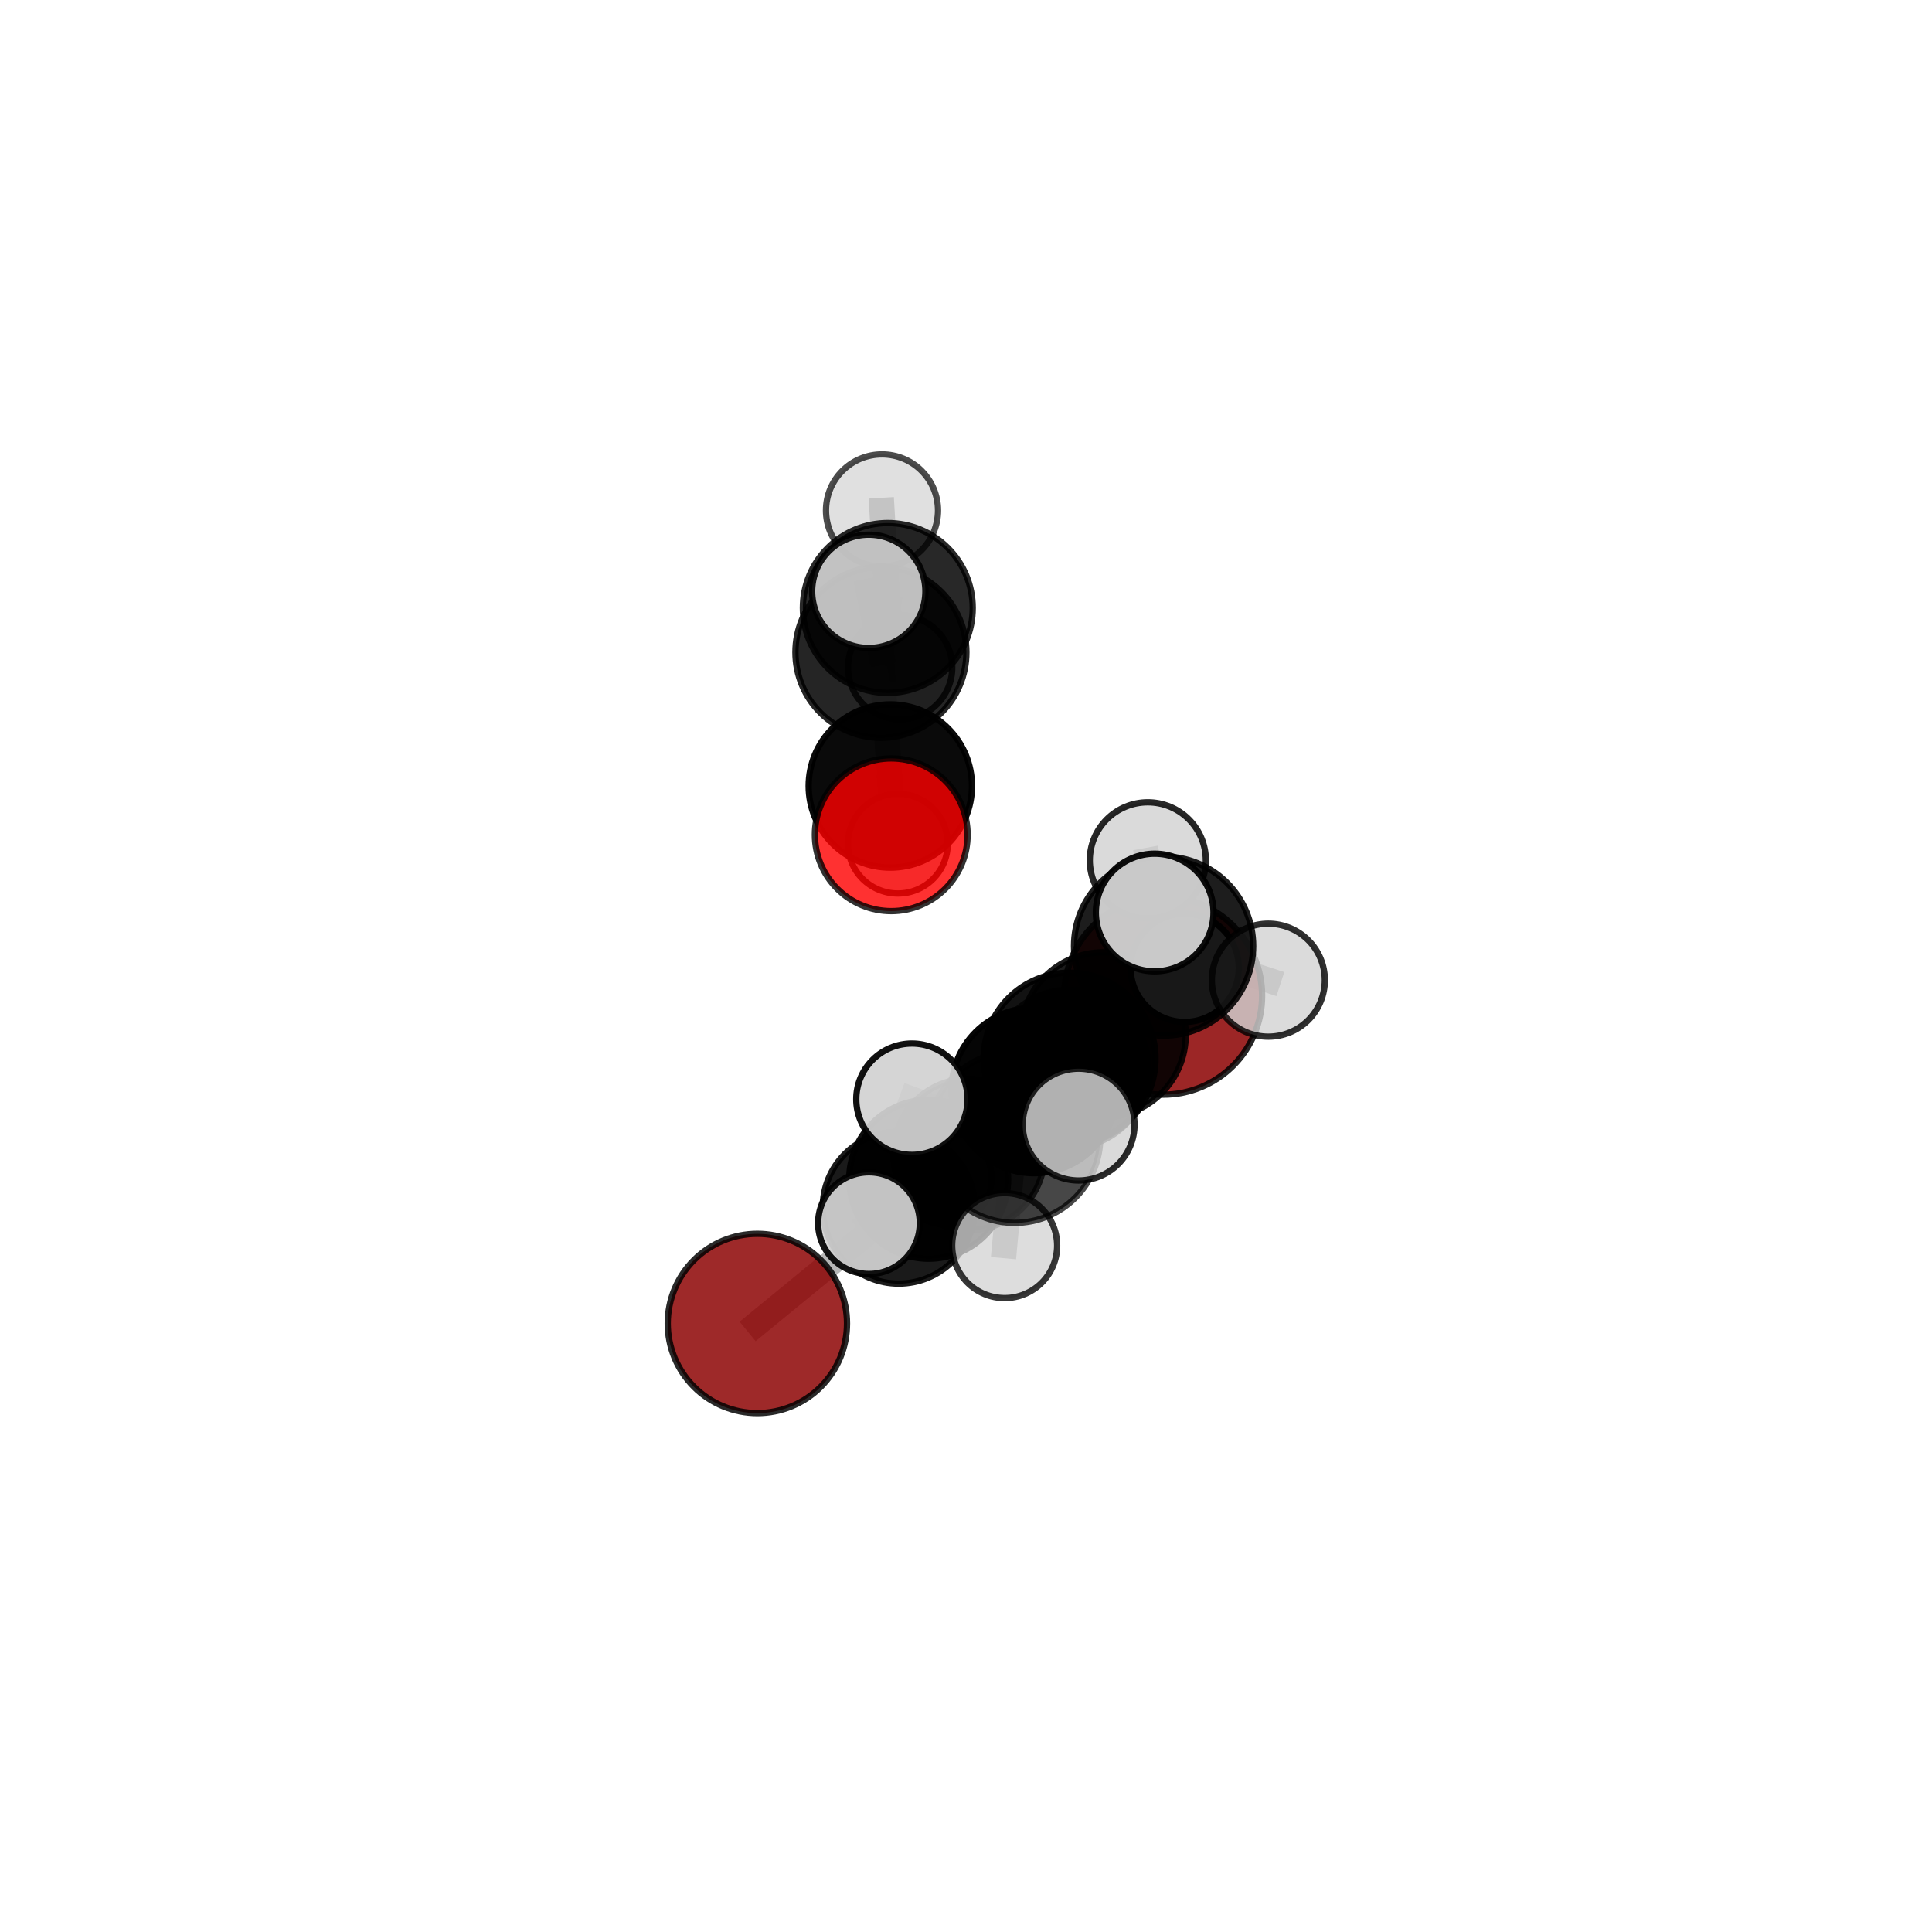 <?xml version="1.0" encoding="utf-8" standalone="no"?>
<!DOCTYPE svg PUBLIC "-//W3C//DTD SVG 1.1//EN"
  "http://www.w3.org/Graphics/SVG/1.1/DTD/svg11.dtd">
<svg xmlns:xlink="http://www.w3.org/1999/xlink" width="153pt" height="153pt" viewBox="0 0 153 153" xmlns="http://www.w3.org/2000/svg" version="1.1">
 <defs>
  <style type="text/css">*{stroke-linejoin: round; stroke-linecap: butt}</style>
 </defs>
 <g id="figure_1">
  <g id="patch_1">
   <path d="M 0 153 
L 153 153 
L 153 0 
L 0 0 
L 0 153 
z
" style="fill: none"/>
  </g>
  <g id="patch_2">
   <path d="M 7.2 145.8 
L 145.8 145.8 
L 145.8 7.2 
L 7.2 7.2 
L 7.2 145.8 
z
" style="fill: none"/>
  </g>
  <g id="axes_1">
   <g id="line2d_1">
    <path d="M 92.114 78.854 
L 84.703 84.627 
" clip-path="url(#p061eebdf75)" style="fill: none; stroke: #808080; stroke-opacity: 0.64; stroke-width: 2; stroke-linecap: square"/>
   </g>
   <g id="line2d_2">
    <path d="M 84.703 84.627 
L 76.728 91.422 
" clip-path="url(#p061eebdf75)" style="fill: none; stroke: #808080; stroke-opacity: 0.624; stroke-width: 2; stroke-linecap: square"/>
   </g>
   <g id="line2d_3">
    <path d="M 59.979 104.807 
L 71.175 95.634 
" clip-path="url(#p061eebdf75)" style="fill: none; stroke: #808080; stroke-opacity: 0.584; stroke-width: 2; stroke-linecap: square"/>
   </g>
   <g id="line2d_4">
    <path d="M 71.175 95.634 
L 76.728 91.422 
" clip-path="url(#p061eebdf75)" style="fill: none; stroke: #808080; stroke-opacity: 0.607; stroke-width: 2; stroke-linecap: square"/>
   </g>
   <g id="line2d_5">
    <path d="M 70.581 66.107 
L 70.506 62.246 
" clip-path="url(#p061eebdf75)" style="fill: none; stroke: #808080; stroke-opacity: 0.673; stroke-width: 2; stroke-linecap: square"/>
   </g>
   <g id="line2d_6">
    <path d="M 70.506 62.246 
L 69.761 51.658 
" clip-path="url(#p061eebdf75)" style="fill: none; stroke: #808080; stroke-opacity: 0.694; stroke-width: 2; stroke-linecap: square"/>
   </g>
   <g id="line2d_7">
    <path d="M 70.506 62.246 
L 71.104 66.808 
" clip-path="url(#p061eebdf75)" style="fill: none; stroke: #808080; stroke-opacity: 0.652; stroke-width: 2; stroke-linecap: square"/>
   </g>
   <g id="line2d_8">
    <path d="M 84.703 83.834 
L 81.895 86.36 
" clip-path="url(#p061eebdf75)" style="fill: none; stroke: #808080; stroke-opacity: 0.703; stroke-width: 2; stroke-linecap: square"/>
   </g>
   <g id="line2d_9">
    <path d="M 84.703 83.834 
L 92.148 74.923 
" clip-path="url(#p061eebdf75)" style="fill: none; stroke: #808080; stroke-opacity: 0.745; stroke-width: 2; stroke-linecap: square"/>
   </g>
   <g id="line2d_10">
    <path d="M 84.703 83.834 
L 80.348 90.057 
" clip-path="url(#p061eebdf75)" style="fill: none; stroke: #808080; stroke-opacity: 0.721; stroke-width: 2; stroke-linecap: square"/>
   </g>
   <g id="line2d_11">
    <path d="M 81.895 86.36 
L 73.544 93.389 
" clip-path="url(#p061eebdf75)" style="fill: none; stroke: #808080; stroke-opacity: 0.665; stroke-width: 2; stroke-linecap: square"/>
   </g>
   <g id="line2d_12">
    <path d="M 81.895 86.36 
L 87.373 81.945 
" clip-path="url(#p061eebdf75)" style="fill: none; stroke: #808080; stroke-opacity: 0.682; stroke-width: 2; stroke-linecap: square"/>
   </g>
   <g id="line2d_13">
    <path d="M 92.148 74.923 
L 91.441 72.264 
" clip-path="url(#p061eebdf75)" style="fill: none; stroke: #808080; stroke-opacity: 0.784; stroke-width: 2; stroke-linecap: square"/>
   </g>
   <g id="line2d_14">
    <path d="M 92.148 74.923 
L 100.444 77.622 
" clip-path="url(#p061eebdf75)" style="fill: none; stroke: #808080; stroke-opacity: 0.76; stroke-width: 2; stroke-linecap: square"/>
   </g>
   <g id="line2d_15">
    <path d="M 92.148 74.923 
L 90.898 68.133 
" clip-path="url(#p061eebdf75)" style="fill: none; stroke: #808080; stroke-opacity: 0.776; stroke-width: 2; stroke-linecap: square"/>
   </g>
   <g id="line2d_16">
    <path d="M 80.348 90.057 
L 72.219 87.049 
" clip-path="url(#p061eebdf75)" style="fill: none; stroke: #808080; stroke-opacity: 0.728; stroke-width: 2; stroke-linecap: square"/>
   </g>
   <g id="line2d_17">
    <path d="M 80.348 90.057 
L 79.561 98.641 
" clip-path="url(#p061eebdf75)" style="fill: none; stroke: #808080; stroke-opacity: 0.699; stroke-width: 2; stroke-linecap: square"/>
   </g>
   <g id="line2d_18">
    <path d="M 80.348 90.057 
L 85.417 89.058 
" clip-path="url(#p061eebdf75)" style="fill: none; stroke: #808080; stroke-opacity: 0.731; stroke-width: 2; stroke-linecap: square"/>
   </g>
   <g id="line2d_19">
    <path d="M 73.544 93.389 
L 71.175 95.634 
" clip-path="url(#p061eebdf75)" style="fill: none; stroke: #808080; stroke-opacity: 0.628; stroke-width: 2; stroke-linecap: square"/>
   </g>
   <g id="line2d_20">
    <path d="M 73.544 93.389 
L 68.817 96.865 
" clip-path="url(#p061eebdf75)" style="fill: none; stroke: #808080; stroke-opacity: 0.647; stroke-width: 2; stroke-linecap: square"/>
   </g>
   <g id="line2d_21">
    <path d="M 87.373 81.945 
L 84.703 84.627 
" clip-path="url(#p061eebdf75)" style="fill: none; stroke: #808080; stroke-opacity: 0.661; stroke-width: 2; stroke-linecap: square"/>
   </g>
   <g id="line2d_22">
    <path d="M 87.373 81.945 
L 93.818 76.646 
" clip-path="url(#p061eebdf75)" style="fill: none; stroke: #808080; stroke-opacity: 0.694; stroke-width: 2; stroke-linecap: square"/>
   </g>
   <g id="line2d_23">
    <path d="M 76.728 91.422 
L 74.858 93.303 
" clip-path="url(#p061eebdf75)" style="fill: none; stroke: #808080; stroke-opacity: 0.59; stroke-width: 2; stroke-linecap: square"/>
   </g>
   <g id="line2d_24">
    <path d="M 69.761 51.658 
L 70.308 48.145 
" clip-path="url(#p061eebdf75)" style="fill: none; stroke: #808080; stroke-opacity: 0.713; stroke-width: 2; stroke-linecap: square"/>
   </g>
   <g id="line2d_25">
    <path d="M 69.761 51.658 
L 68.8 46.829 
" clip-path="url(#p061eebdf75)" style="fill: none; stroke: #808080; stroke-opacity: 0.737; stroke-width: 2; stroke-linecap: square"/>
   </g>
   <g id="line2d_26">
    <path d="M 70.308 48.145 
L 69.848 40.421 
" clip-path="url(#p061eebdf75)" style="fill: none; stroke: #808080; stroke-opacity: 0.727; stroke-width: 2; stroke-linecap: square"/>
   </g>
   <g id="line2d_27">
    <path d="M 70.308 48.145 
L 71.285 52.86 
" clip-path="url(#p061eebdf75)" style="fill: none; stroke: #808080; stroke-opacity: 0.69; stroke-width: 2; stroke-linecap: square"/>
   </g>
   <g id="Path3DCollection_1">
    <path d="M 71.285 56.986 
C 72.379 56.986 73.429 56.551 74.203 55.777 
C 74.976 55.004 75.411 53.954 75.411 52.86 
C 75.411 51.766 74.976 50.716 74.203 49.942 
C 73.429 49.168 72.379 48.734 71.285 48.734 
C 70.191 48.734 69.141 49.168 68.367 49.942 
C 67.594 50.716 67.159 51.766 67.159 52.86 
C 67.159 53.954 67.594 55.004 68.367 55.777 
C 69.141 56.551 70.191 56.986 71.285 56.986 
z
" clip-path="url(#p061eebdf75)" style="fill: #d3d3d3; fill-opacity: 0.798; stroke: #000000; stroke-opacity: 0.798; stroke-width: 0.5"/>
    <path d="M 69.848 44.857 
C 71.025 44.857 72.153 44.39 72.985 43.558 
C 73.817 42.726 74.284 41.598 74.284 40.421 
C 74.284 39.245 73.817 38.117 72.985 37.285 
C 72.153 36.453 71.025 35.986 69.848 35.986 
C 68.672 35.986 67.544 36.453 66.712 37.285 
C 65.88 38.117 65.413 39.245 65.413 40.421 
C 65.413 41.598 65.88 42.726 66.712 43.558 
C 67.544 44.39 68.672 44.857 69.848 44.857 
z
" clip-path="url(#p061eebdf75)" style="fill: #d3d3d3; fill-opacity: 0.7; stroke: #000000; stroke-opacity: 0.7; stroke-width: 0.5"/>
    <path d="M 70.308 54.871 
C 72.091 54.871 73.802 54.162 75.063 52.901 
C 76.325 51.64 77.033 49.929 77.033 48.145 
C 77.033 46.362 76.325 44.651 75.063 43.39 
C 73.802 42.128 72.091 41.42 70.308 41.42 
C 68.524 41.42 66.813 42.128 65.552 43.39 
C 64.291 44.651 63.582 46.362 63.582 48.145 
C 63.582 49.929 64.291 51.64 65.552 52.901 
C 66.813 54.162 68.524 54.871 70.308 54.871 
z
" clip-path="url(#p061eebdf75)" style="fill-opacity: 0.843; stroke: #000000; stroke-opacity: 0.843; stroke-width: 0.5"/>
    <path d="M 71.104 70.759 
C 72.152 70.759 73.156 70.343 73.897 69.602 
C 74.638 68.861 75.054 67.856 75.054 66.808 
C 75.054 65.761 74.638 64.756 73.897 64.015 
C 73.156 63.274 72.152 62.858 71.104 62.858 
C 70.056 62.858 69.051 63.274 68.31 64.015 
C 67.569 64.756 67.153 65.761 67.153 66.808 
C 67.153 67.856 67.569 68.861 68.31 69.602 
C 69.051 70.343 70.056 70.759 71.104 70.759 
z
" clip-path="url(#p061eebdf75)" style="fill: #d3d3d3; fill-opacity: 0.903; stroke: #000000; stroke-opacity: 0.903; stroke-width: 0.5"/>
    <path d="M 69.761 58.428 
C 71.556 58.428 73.278 57.714 74.548 56.445 
C 75.817 55.176 76.531 53.454 76.531 51.658 
C 76.531 49.863 75.817 48.141 74.548 46.872 
C 73.278 45.602 71.556 44.889 69.761 44.889 
C 67.966 44.889 66.244 45.602 64.974 46.872 
C 63.705 48.141 62.992 49.863 62.992 51.658 
C 62.992 53.454 63.705 55.176 64.974 56.445 
C 66.244 57.714 67.966 58.428 69.761 58.428 
z
" clip-path="url(#p061eebdf75)" style="fill-opacity: 0.855; stroke: #000000; stroke-opacity: 0.855; stroke-width: 0.5"/>
    <path d="M 70.506 68.712 
C 72.221 68.712 73.865 68.031 75.078 66.818 
C 76.29 65.606 76.972 63.961 76.972 62.246 
C 76.972 60.532 76.29 58.887 75.078 57.674 
C 73.865 56.462 72.221 55.781 70.506 55.781 
C 68.791 55.781 67.146 56.462 65.934 57.674 
C 64.721 58.887 64.04 60.532 64.04 62.246 
C 64.04 63.961 64.721 65.606 65.934 66.818 
C 67.146 68.031 68.791 68.712 70.506 68.712 
z
" clip-path="url(#p061eebdf75)" style="fill-opacity: 0.96; stroke: #000000; stroke-opacity: 0.96; stroke-width: 0.5"/>
    <path d="M 68.8 51.314 
C 69.99 51.314 71.131 50.842 71.972 50.001 
C 72.813 49.159 73.286 48.018 73.286 46.829 
C 73.286 45.639 72.813 44.498 71.972 43.657 
C 71.131 42.816 69.99 42.343 68.8 42.343 
C 67.61 42.343 66.469 42.816 65.628 43.657 
C 64.787 44.498 64.314 45.639 64.314 46.829 
C 64.314 48.018 64.787 49.159 65.628 50.001 
C 66.469 50.842 67.61 51.314 68.8 51.314 
z
" clip-path="url(#p061eebdf75)" style="fill: #d3d3d3; fill-opacity: 0.899; stroke: #000000; stroke-opacity: 0.899; stroke-width: 0.5"/>
    <path d="M 70.581 72.154 
C 72.184 72.154 73.722 71.517 74.856 70.383 
C 75.99 69.249 76.627 67.711 76.627 66.107 
C 76.627 64.504 75.99 62.966 74.856 61.832 
C 73.722 60.698 72.184 60.061 70.581 60.061 
C 68.977 60.061 67.439 60.698 66.305 61.832 
C 65.171 62.966 64.534 64.504 64.534 66.107 
C 64.534 67.711 65.171 69.249 66.305 70.383 
C 67.439 71.517 68.977 72.154 70.581 72.154 
z
" clip-path="url(#p061eebdf75)" style="fill: #ff0000; fill-opacity: 0.808; stroke: #000000; stroke-opacity: 0.808; stroke-width: 0.5"/>
    <path d="M 92.114 86.689 
C 94.192 86.689 96.185 85.864 97.654 84.394 
C 99.124 82.925 99.949 80.932 99.949 78.854 
C 99.949 76.776 99.124 74.782 97.654 73.313 
C 96.185 71.844 94.192 71.018 92.114 71.018 
C 90.036 71.018 88.043 71.844 86.573 73.313 
C 85.104 74.782 84.278 76.776 84.278 78.854 
C 84.278 80.932 85.104 82.925 86.573 84.394 
C 88.043 85.864 90.036 86.689 92.114 86.689 
z
" clip-path="url(#p061eebdf75)" style="fill: #8b0000; fill-opacity: 0.851; stroke: #000000; stroke-opacity: 0.851; stroke-width: 0.5"/>
    <path d="M 74.858 96.987 
C 75.835 96.987 76.772 96.599 77.462 95.908 
C 78.153 95.217 78.541 94.28 78.541 93.303 
C 78.541 92.326 78.153 91.389 77.462 90.698 
C 76.772 90.007 75.835 89.619 74.858 89.619 
C 73.881 89.619 72.943 90.007 72.253 90.698 
C 71.562 91.389 71.174 92.326 71.174 93.303 
C 71.174 94.28 71.562 95.217 72.253 95.908 
C 72.943 96.599 73.881 96.987 74.858 96.987 
z
" clip-path="url(#p061eebdf75)" style="fill: #d3d3d3; fill-opacity: 0.802; stroke: #000000; stroke-opacity: 0.802; stroke-width: 0.5"/>
    <path d="M 76.728 97.416 
C 78.317 97.416 79.842 96.784 80.966 95.66 
C 82.09 94.536 82.722 93.011 82.722 91.422 
C 82.722 89.832 82.09 88.307 80.966 87.183 
C 79.842 86.059 78.317 85.428 76.728 85.428 
C 75.138 85.428 73.614 86.059 72.49 87.183 
C 71.366 88.307 70.734 89.832 70.734 91.422 
C 70.734 93.011 71.366 94.536 72.49 95.66 
C 73.614 96.784 75.138 97.416 76.728 97.416 
z
" clip-path="url(#p061eebdf75)" style="fill-opacity: 0.761; stroke: #000000; stroke-opacity: 0.761; stroke-width: 0.5"/>
    <path d="M 84.703 90.887 
C 86.363 90.887 87.955 90.227 89.129 89.053 
C 90.303 87.879 90.963 86.287 90.963 84.627 
C 90.963 82.967 90.303 81.374 89.129 80.201 
C 87.955 79.027 86.363 78.367 84.703 78.367 
C 83.043 78.367 81.45 79.027 80.276 80.201 
C 79.103 81.374 78.443 82.967 78.443 84.627 
C 78.443 86.287 79.103 87.879 80.276 89.053 
C 81.45 90.227 83.043 90.887 84.703 90.887 
z
" clip-path="url(#p061eebdf75)" style="fill-opacity: 0.756; stroke: #000000; stroke-opacity: 0.756; stroke-width: 0.5"/>
    <path d="M 59.979 111.907 
C 61.862 111.907 63.668 111.159 64.999 109.827 
C 66.33 108.496 67.078 106.69 67.078 104.807 
C 67.078 102.925 66.33 101.119 64.999 99.787 
C 63.668 98.456 61.862 97.708 59.979 97.708 
C 58.096 97.708 56.29 98.456 54.959 99.787 
C 53.628 101.119 52.88 102.925 52.88 104.807 
C 52.88 106.69 53.628 108.496 54.959 109.827 
C 56.29 111.159 58.096 111.907 59.979 111.907 
z
" clip-path="url(#p061eebdf75)" style="fill: #8b0000; fill-opacity: 0.839; stroke: #000000; stroke-opacity: 0.839; stroke-width: 0.5"/>
    <path d="M 71.175 101.655 
C 72.771 101.655 74.303 101.02 75.432 99.891 
C 76.561 98.762 77.196 97.23 77.196 95.634 
C 77.196 94.037 76.561 92.505 75.432 91.376 
C 74.303 90.247 72.771 89.613 71.175 89.613 
C 69.578 89.613 68.046 90.247 66.917 91.376 
C 65.788 92.505 65.154 94.037 65.154 95.634 
C 65.154 97.23 65.788 98.762 66.917 99.891 
C 68.046 101.02 69.578 101.655 71.175 101.655 
z
" clip-path="url(#p061eebdf75)" style="fill-opacity: 0.896; stroke: #000000; stroke-opacity: 0.896; stroke-width: 0.5"/>
    <path d="M 87.373 88.474 
C 89.104 88.474 90.765 87.786 91.989 86.562 
C 93.214 85.337 93.902 83.677 93.902 81.945 
C 93.902 80.214 93.214 78.553 91.989 77.329 
C 90.765 76.104 89.104 75.416 87.373 75.416 
C 85.641 75.416 83.981 76.104 82.756 77.329 
C 81.532 78.553 80.844 80.214 80.844 81.945 
C 80.844 83.677 81.532 85.337 82.756 86.562 
C 83.981 87.786 85.641 88.474 87.373 88.474 
z
" clip-path="url(#p061eebdf75)" style="fill-opacity: 0.888; stroke: #000000; stroke-opacity: 0.888; stroke-width: 0.5"/>
    <path d="M 93.818 80.931 
C 94.955 80.931 96.045 80.48 96.849 79.676 
C 97.653 78.872 98.104 77.782 98.104 76.646 
C 98.104 75.509 97.653 74.419 96.849 73.615 
C 96.045 72.812 94.955 72.36 93.818 72.36 
C 92.682 72.36 91.592 72.812 90.788 73.615 
C 89.984 74.419 89.533 75.509 89.533 76.646 
C 89.533 77.782 89.984 78.872 90.788 79.676 
C 91.592 80.48 92.682 80.931 93.818 80.931 
z
" clip-path="url(#p061eebdf75)" style="fill: #d3d3d3; stroke: #000000; stroke-width: 0.5"/>
    <path d="M 73.544 99.682 
C 75.212 99.682 76.813 99.019 77.993 97.839 
C 79.173 96.659 79.836 95.058 79.836 93.389 
C 79.836 91.721 79.173 90.12 77.993 88.94 
C 76.813 87.76 75.212 87.097 73.544 87.097 
C 71.875 87.097 70.274 87.76 69.094 88.94 
C 67.914 90.12 67.251 91.721 67.251 93.389 
C 67.251 95.058 67.914 96.659 69.094 97.839 
C 70.274 99.019 71.875 99.682 73.544 99.682 
z
" clip-path="url(#p061eebdf75)" style="fill-opacity: 0.942; stroke: #000000; stroke-opacity: 0.942; stroke-width: 0.5"/>
    <path d="M 81.895 92.909 
C 83.632 92.909 85.298 92.219 86.526 90.991 
C 87.754 89.762 88.444 88.096 88.444 86.36 
C 88.444 84.623 87.754 82.957 86.526 81.729 
C 85.298 80.5 83.632 79.81 81.895 79.81 
C 80.158 79.81 78.492 80.5 77.264 81.729 
C 76.036 82.957 75.346 84.623 75.346 86.36 
C 75.346 88.096 76.036 89.762 77.264 90.991 
C 78.492 92.219 80.158 92.909 81.895 92.909 
z
" clip-path="url(#p061eebdf75)" style="fill-opacity: 0.98; stroke: #000000; stroke-opacity: 0.98; stroke-width: 0.5"/>
    <path d="M 68.817 100.891 
C 69.885 100.891 70.909 100.467 71.664 99.712 
C 72.419 98.957 72.843 97.933 72.843 96.865 
C 72.843 95.797 72.419 94.773 71.664 94.018 
C 70.909 93.263 69.885 92.839 68.817 92.839 
C 67.749 92.839 66.725 93.263 65.97 94.018 
C 65.215 94.773 64.791 95.797 64.791 96.865 
C 64.791 97.933 65.215 98.957 65.97 99.712 
C 66.725 100.467 67.749 100.891 68.817 100.891 
z
" clip-path="url(#p061eebdf75)" style="fill: #d3d3d3; fill-opacity: 0.922; stroke: #000000; stroke-opacity: 0.922; stroke-width: 0.5"/>
    <path d="M 90.898 72.729 
C 92.117 72.729 93.286 72.245 94.148 71.383 
C 95.01 70.521 95.494 69.352 95.494 68.133 
C 95.494 66.914 95.01 65.745 94.148 64.884 
C 93.286 64.022 92.117 63.537 90.898 63.537 
C 89.679 63.537 88.51 64.022 87.649 64.884 
C 86.787 65.745 86.302 66.914 86.302 68.133 
C 86.302 69.352 86.787 70.521 87.649 71.383 
C 88.51 72.245 89.679 72.729 90.898 72.729 
z
" clip-path="url(#p061eebdf75)" style="fill: #d3d3d3; fill-opacity: 0.847; stroke: #000000; stroke-opacity: 0.847; stroke-width: 0.5"/>
    <path d="M 84.703 90.641 
C 86.508 90.641 88.24 89.924 89.516 88.647 
C 90.793 87.371 91.51 85.639 91.51 83.834 
C 91.51 82.029 90.793 80.297 89.516 79.02 
C 88.24 77.744 86.508 77.027 84.703 77.027 
C 82.897 77.027 81.166 77.744 79.889 79.02 
C 78.613 80.297 77.896 82.029 77.896 83.834 
C 77.896 85.639 78.613 87.371 79.889 88.647 
C 81.166 89.924 82.897 90.641 84.703 90.641 
z
" clip-path="url(#p061eebdf75)" style="fill-opacity: 0.928; stroke: #000000; stroke-opacity: 0.928; stroke-width: 0.5"/>
    <path d="M 100.444 82.095 
C 101.63 82.095 102.768 81.624 103.607 80.785 
C 104.446 79.946 104.917 78.808 104.917 77.622 
C 104.917 76.435 104.446 75.297 103.607 74.458 
C 102.768 73.62 101.63 73.148 100.444 73.148 
C 99.258 73.148 98.12 73.62 97.281 74.458 
C 96.442 75.297 95.97 76.435 95.97 77.622 
C 95.97 78.808 96.442 79.946 97.281 80.785 
C 98.12 81.624 99.258 82.095 100.444 82.095 
z
" clip-path="url(#p061eebdf75)" style="fill: #d3d3d3; fill-opacity: 0.81; stroke: #000000; stroke-opacity: 0.81; stroke-width: 0.5"/>
    <path d="M 92.148 82.018 
C 94.03 82.018 95.835 81.27 97.165 79.94 
C 98.495 78.609 99.243 76.805 99.243 74.923 
C 99.243 73.042 98.495 71.237 97.165 69.907 
C 95.835 68.577 94.03 67.829 92.148 67.829 
C 90.267 67.829 88.462 68.577 87.132 69.907 
C 85.802 71.237 85.054 73.042 85.054 74.923 
C 85.054 76.805 85.802 78.609 87.132 79.94 
C 88.462 81.27 90.267 82.018 92.148 82.018 
z
" clip-path="url(#p061eebdf75)" style="fill-opacity: 0.885; stroke: #000000; stroke-opacity: 0.885; stroke-width: 0.5"/>
    <path d="M 79.561 102.798 
C 80.663 102.798 81.721 102.36 82.501 101.581 
C 83.28 100.801 83.718 99.743 83.718 98.641 
C 83.718 97.538 83.28 96.481 82.501 95.701 
C 81.721 94.922 80.663 94.484 79.561 94.484 
C 78.458 94.484 77.401 94.922 76.621 95.701 
C 75.842 96.481 75.404 97.538 75.404 98.641 
C 75.404 99.743 75.842 100.801 76.621 101.581 
C 77.401 102.36 78.458 102.798 79.561 102.798 
z
" clip-path="url(#p061eebdf75)" style="fill: #d3d3d3; fill-opacity: 0.789; stroke: #000000; stroke-opacity: 0.789; stroke-width: 0.5"/>
    <path d="M 80.348 96.843 
C 82.148 96.843 83.874 96.128 85.147 94.855 
C 86.42 93.583 87.135 91.856 87.135 90.057 
C 87.135 88.257 86.42 86.531 85.147 85.258 
C 83.874 83.986 82.148 83.271 80.348 83.271 
C 78.549 83.271 76.822 83.986 75.55 85.258 
C 74.277 86.531 73.562 88.257 73.562 90.057 
C 73.562 91.856 74.277 93.583 75.55 94.855 
C 76.822 96.128 78.549 96.843 80.348 96.843 
z
" clip-path="url(#p061eebdf75)" style="fill-opacity: 0.719; stroke: #000000; stroke-opacity: 0.719; stroke-width: 0.5"/>
    <path d="M 91.441 76.922 
C 92.677 76.922 93.862 76.432 94.735 75.558 
C 95.609 74.685 96.1 73.5 96.1 72.264 
C 96.1 71.029 95.609 69.844 94.735 68.97 
C 93.862 68.097 92.677 67.606 91.441 67.606 
C 90.206 67.606 89.021 68.097 88.147 68.97 
C 87.274 69.844 86.783 71.029 86.783 72.264 
C 86.783 73.5 87.274 74.685 88.147 75.558 
C 89.021 76.432 90.206 76.922 91.441 76.922 
z
" clip-path="url(#p061eebdf75)" style="fill: #d3d3d3; fill-opacity: 0.945; stroke: #000000; stroke-opacity: 0.945; stroke-width: 0.5"/>
    <path d="M 72.219 91.458 
C 73.389 91.458 74.51 90.993 75.337 90.167 
C 76.164 89.34 76.628 88.218 76.628 87.049 
C 76.628 85.88 76.164 84.758 75.337 83.931 
C 74.51 83.105 73.389 82.64 72.219 82.64 
C 71.05 82.64 69.928 83.105 69.102 83.931 
C 68.275 84.758 67.81 85.88 67.81 87.049 
C 67.81 88.218 68.275 89.34 69.102 90.167 
C 69.928 90.993 71.05 91.458 72.219 91.458 
z
" clip-path="url(#p061eebdf75)" style="fill: #d3d3d3; fill-opacity: 0.93; stroke: #000000; stroke-opacity: 0.93; stroke-width: 0.5"/>
    <path d="M 85.417 93.487 
C 86.591 93.487 87.718 93.02 88.548 92.19 
C 89.379 91.359 89.845 90.233 89.845 89.058 
C 89.845 87.884 89.379 86.757 88.548 85.927 
C 87.718 85.096 86.591 84.63 85.417 84.63 
C 84.243 84.63 83.116 85.096 82.286 85.927 
C 81.455 86.757 80.989 87.884 80.989 89.058 
C 80.989 90.233 81.455 91.359 82.286 92.19 
C 83.116 93.02 84.243 93.487 85.417 93.487 
z
" clip-path="url(#p061eebdf75)" style="fill: #d3d3d3; fill-opacity: 0.838; stroke: #000000; stroke-opacity: 0.838; stroke-width: 0.5"/>
   </g>
  </g>
 </g>
 <defs>
  <clipPath id="p061eebdf75">
   <rect x="7.2" y="7.2" width="138.6" height="138.6"/>
  </clipPath>
 </defs>
</svg>
